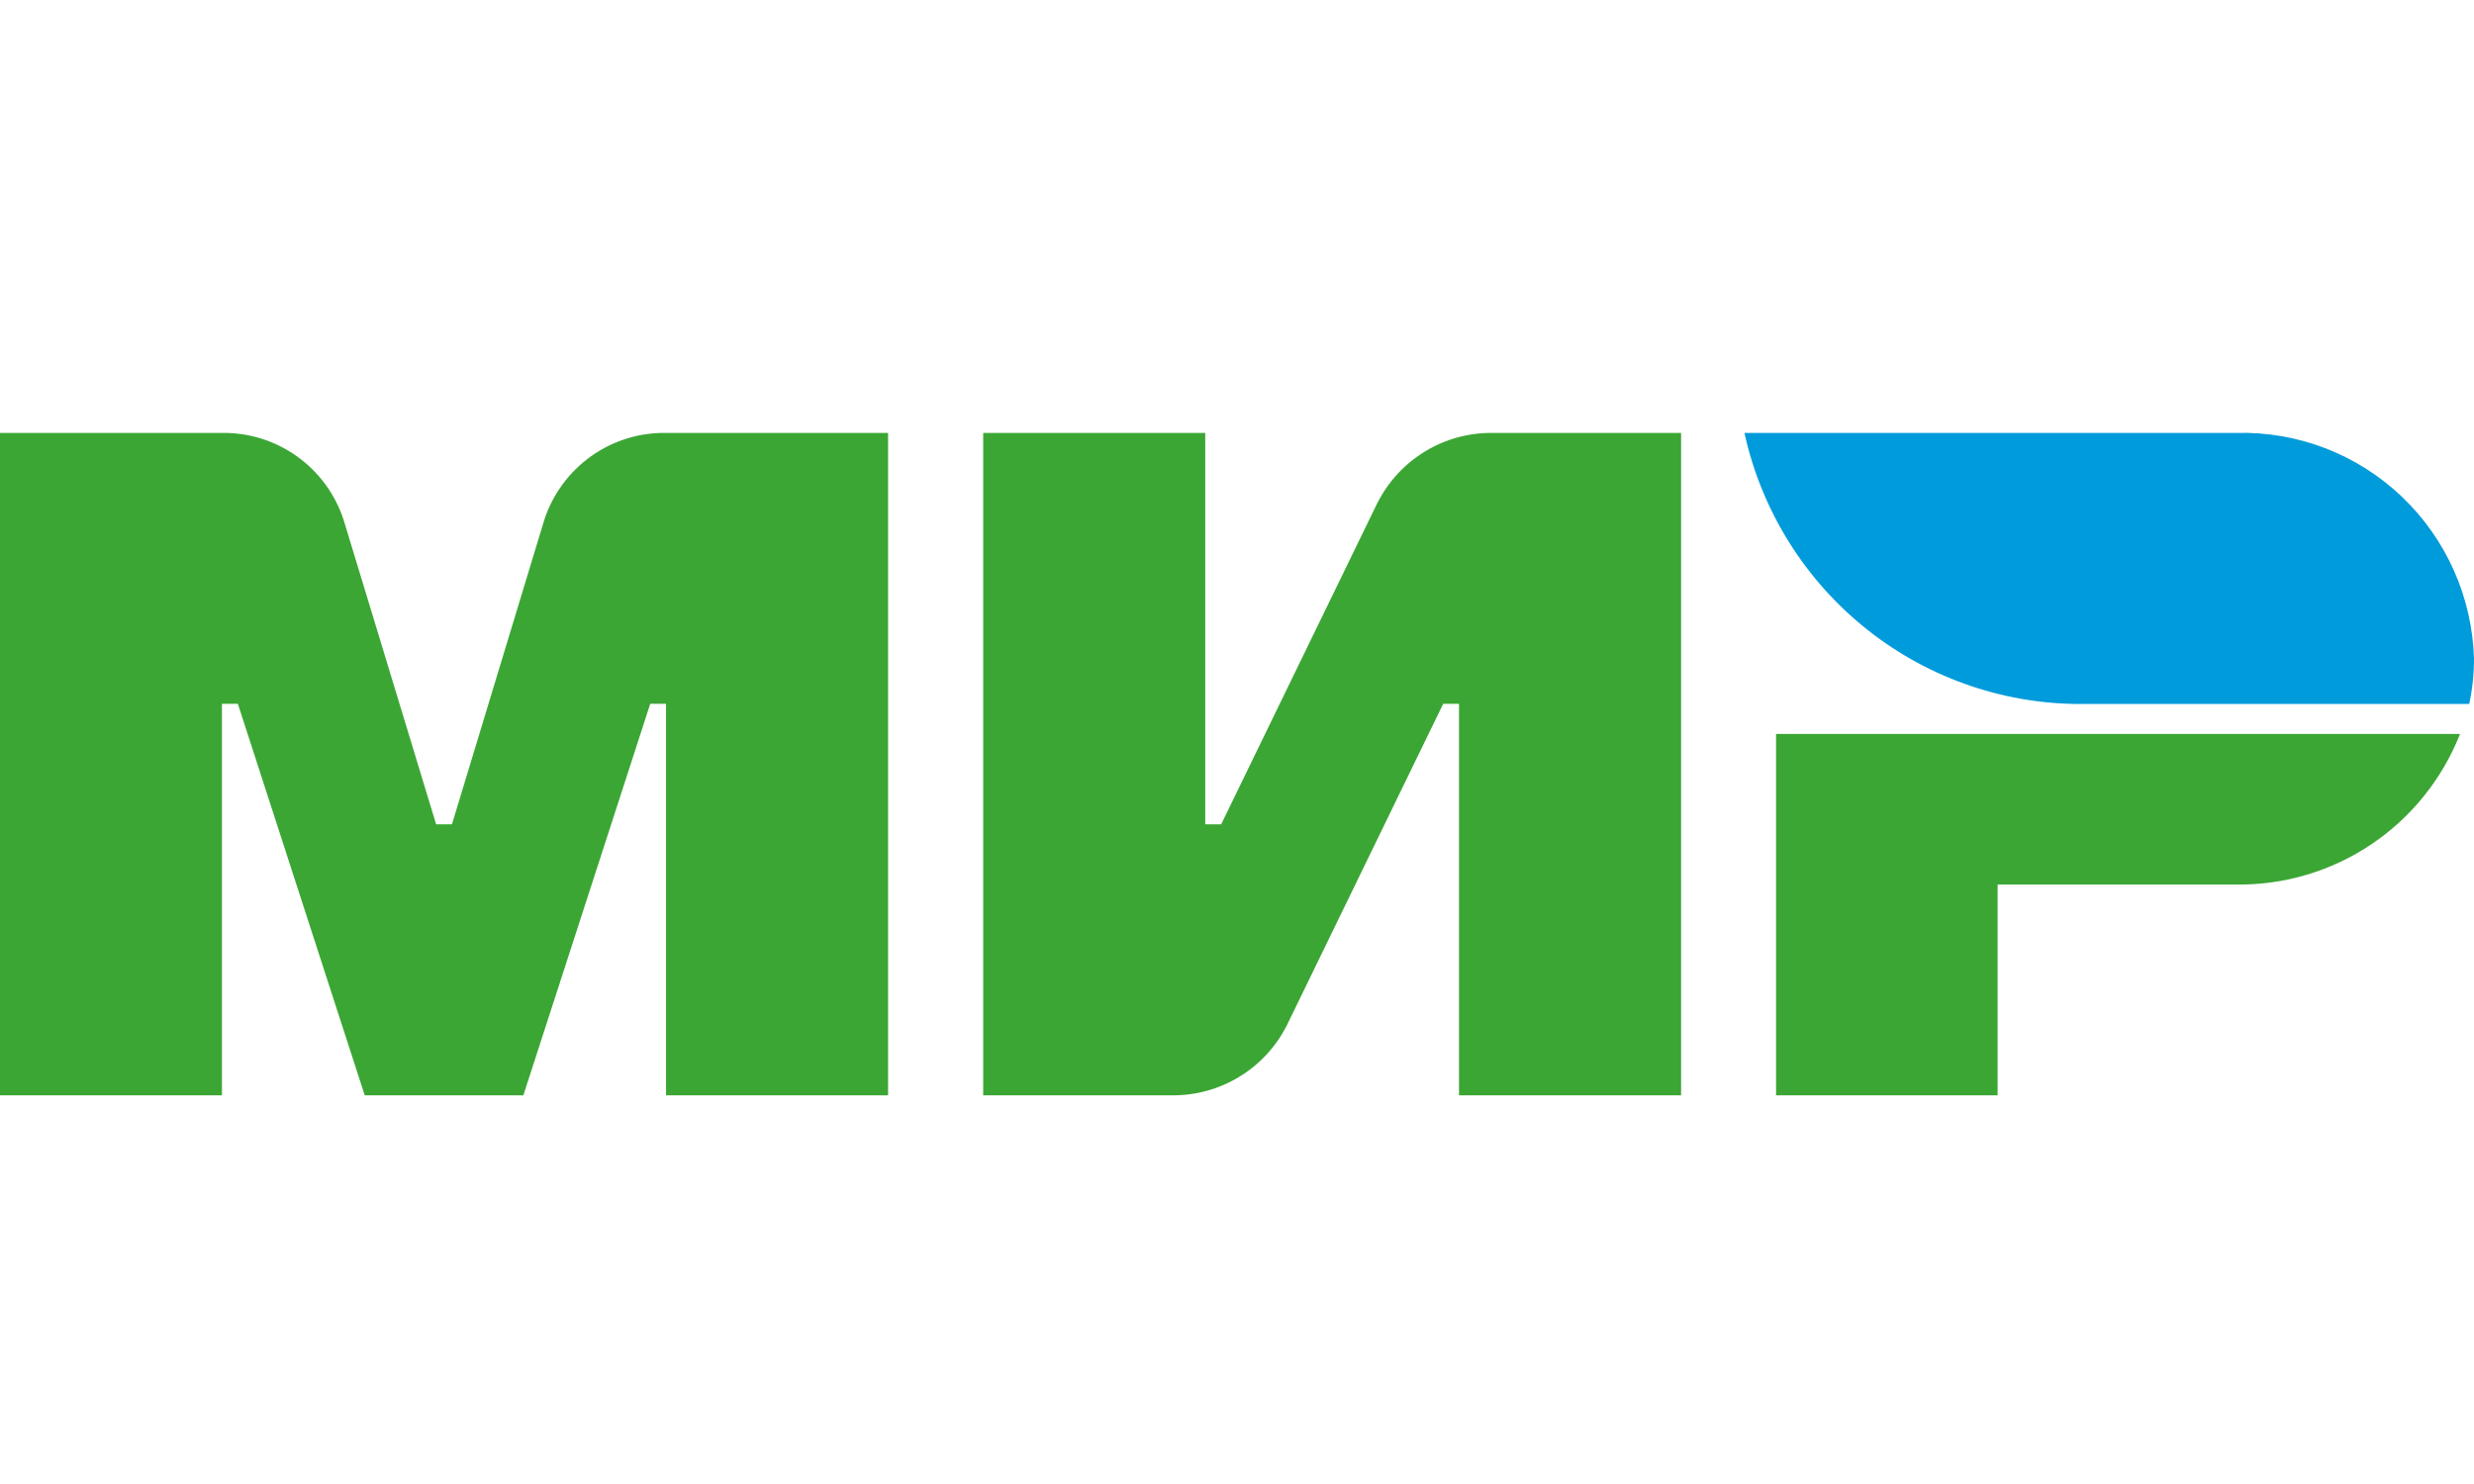 <svg width="40" height="24" viewBox="0 0 56 30" fill="none" xmlns="http://www.w3.org/2000/svg">
    <path fill-rule="evenodd" clip-rule="evenodd" d="M31.179 9.584L27.642 16.863H27.281V8.002H22.255V23H26.522C27.06 23.006 27.59 22.861 28.05 22.581C28.511 22.302 28.884 21.898 29.128 21.416L32.667 14.136H33.025V23H38.052V8.002H33.787C33.248 7.996 32.718 8.14 32.258 8.42C31.797 8.7 31.423 9.104 31.179 9.586V9.584ZM12.32 9.971L10.23 16.864H9.872L7.778 9.971C7.588 9.39 7.217 8.885 6.72 8.531C6.224 8.177 5.627 7.992 5.019 8.002H0V23H5.024V14.135H5.384L8.256 23H11.846L14.718 14.136H15.076V23H20.102V8.002H15.083C14.473 7.991 13.876 8.176 13.379 8.53C12.882 8.885 12.511 9.389 12.32 9.971ZM40.202 14.817V23H45.217V18.227H50.612C51.702 18.243 52.771 17.925 53.677 17.316C54.583 16.707 55.282 15.836 55.684 14.818H40.205L40.202 14.817Z" fill="#3BA634"/>
    <path fill-rule="evenodd" clip-rule="evenodd" d="M50.615 8.002H39.486C39.874 9.768 40.86 11.345 42.276 12.464C43.691 13.583 45.449 14.174 47.25 14.138H55.892C55.964 13.801 56 13.458 56 13.113C55.959 11.719 55.37 10.398 54.36 9.439C53.351 8.481 52.004 7.964 50.615 8.002Z" fill="#009BDB"/>
</svg>

